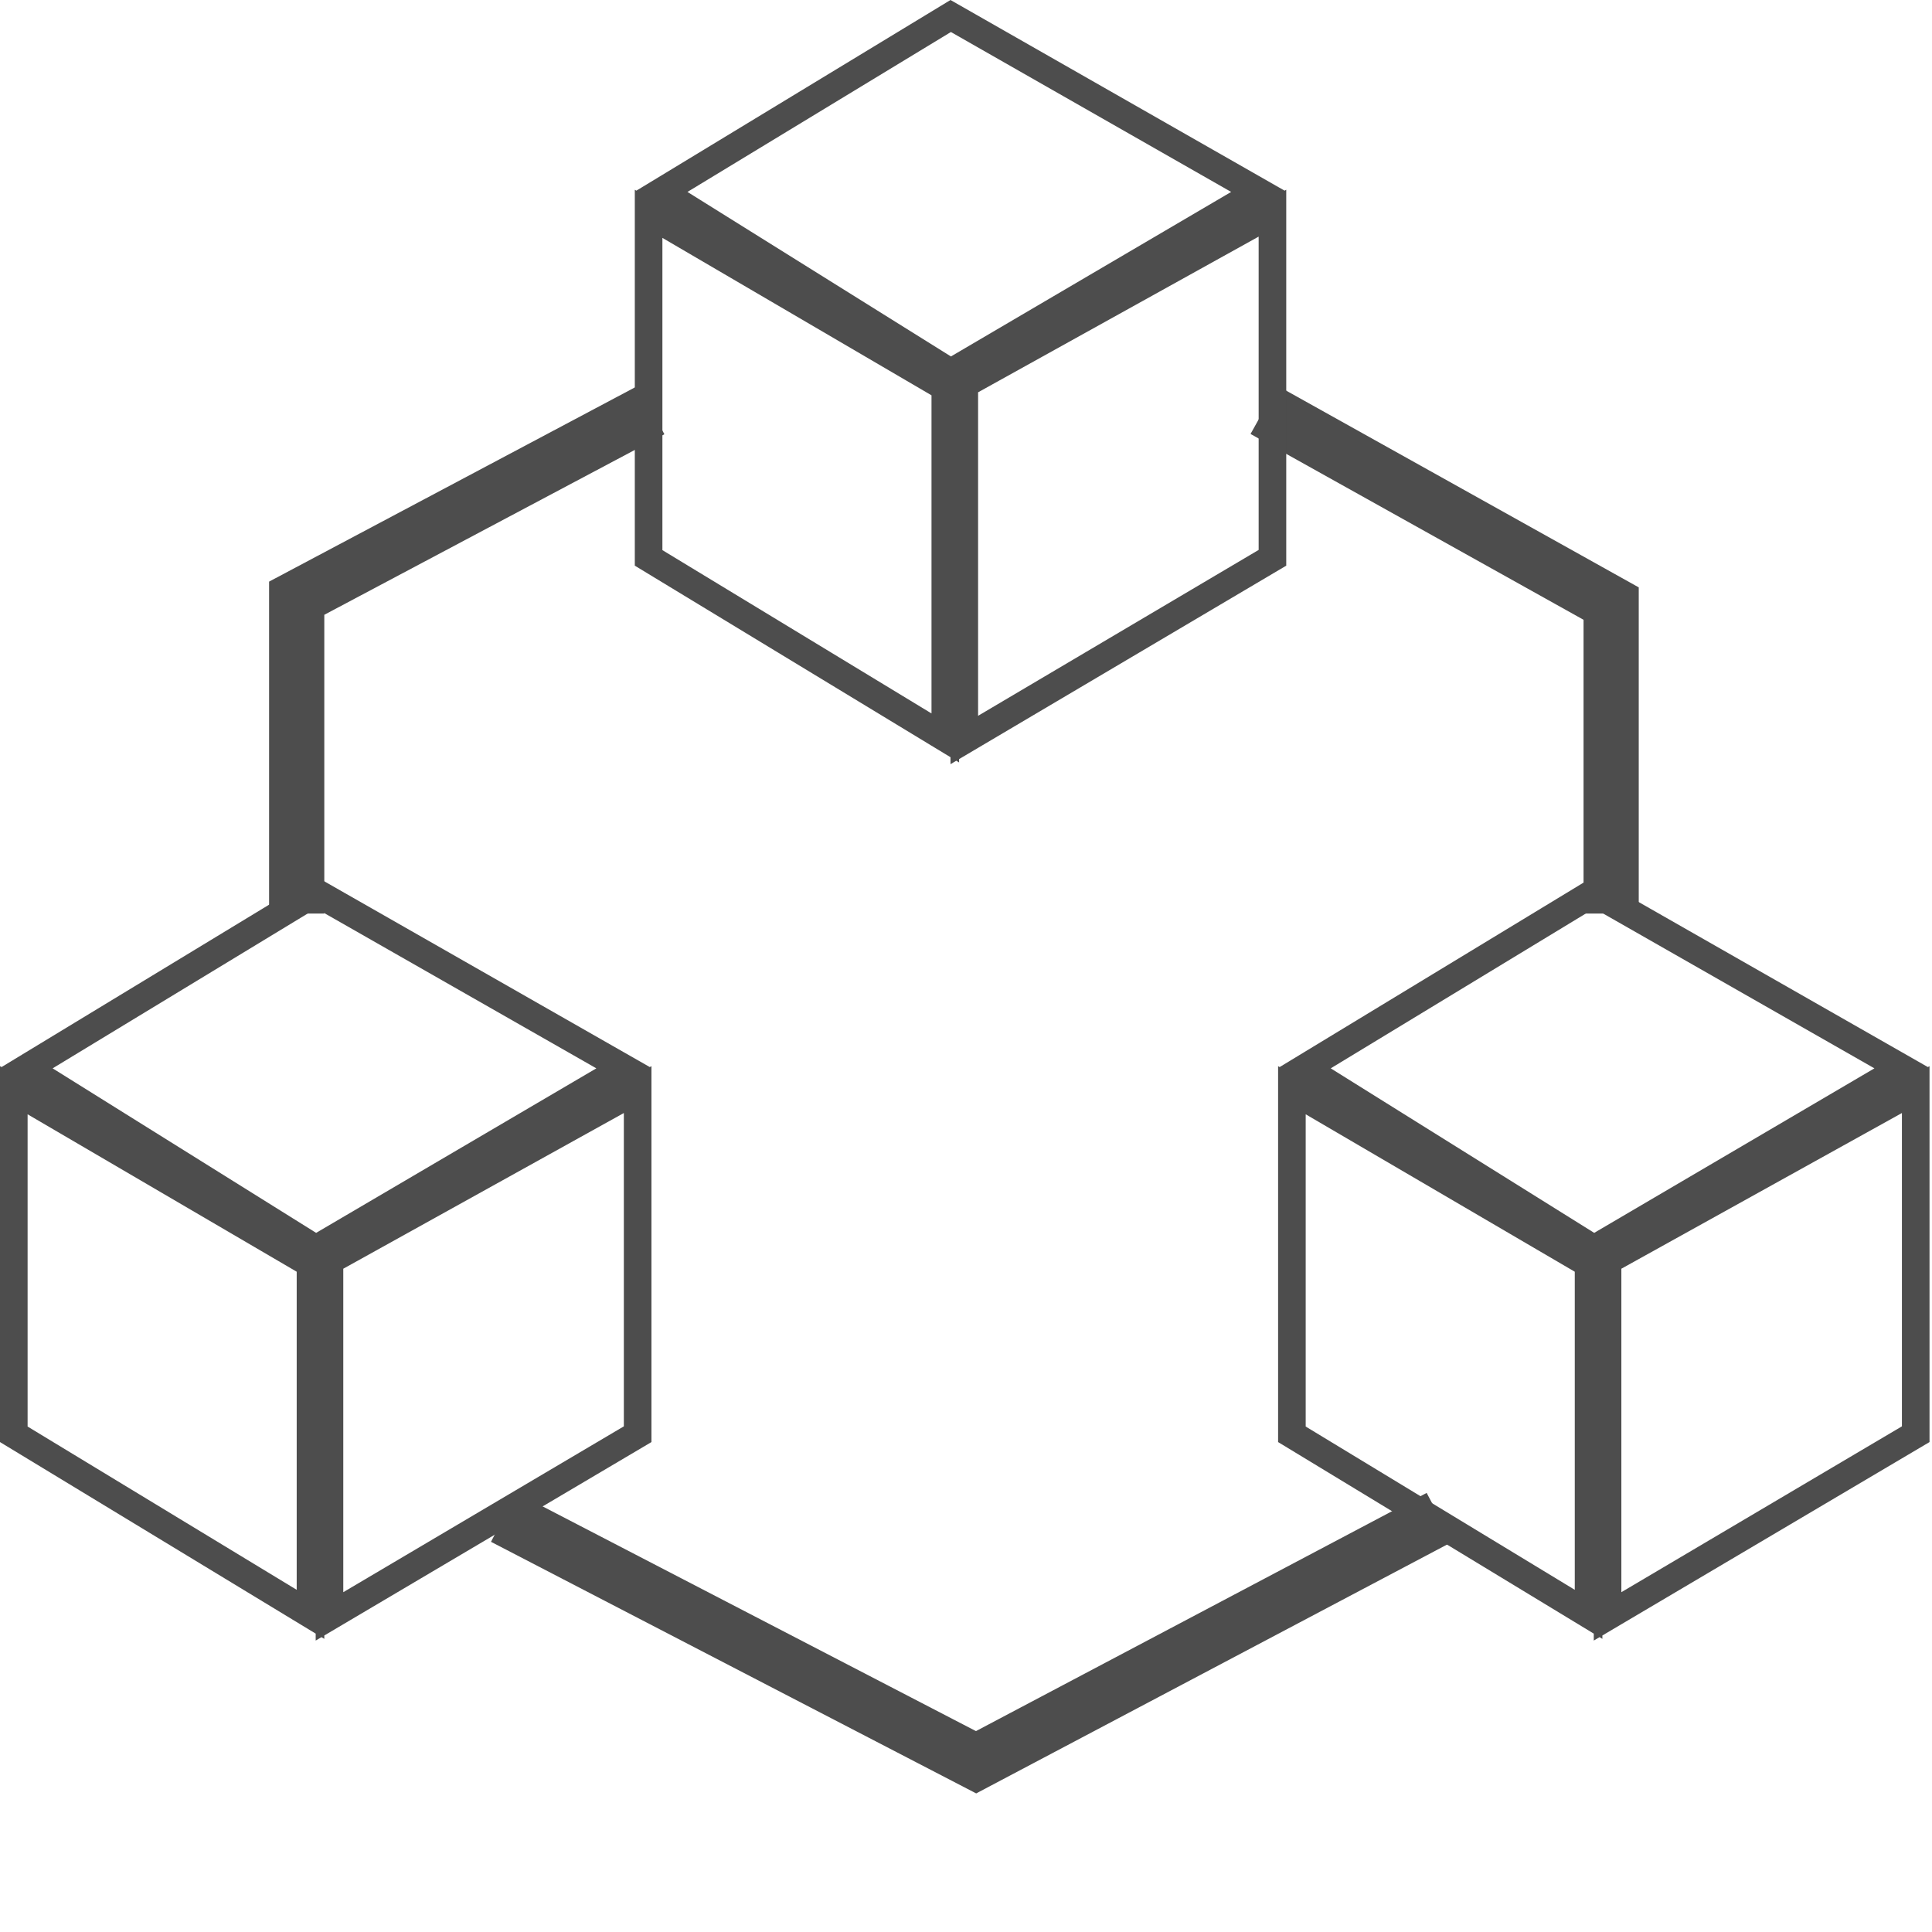 <svg width="70" height="70" viewBox="0 0 70 70" fill="none" xmlns="http://www.w3.org/2000/svg">
<path d="M23.603 14.85L10.75 21.674V33.1" stroke="#4D4D4D" stroke-width="2"/>
<path d="M45.797 14.85L58.375 21.869V33.1" stroke="#4D4D4D" stroke-width="2"/>
<path d="M18.25 54.975L35.365 63.85L52.158 54.975" stroke="#4D4D4D" stroke-width="2"/>
<path fill-rule="evenodd" clip-rule="evenodd" d="M11.454 44.669L21.607 38.708L11.453 32.914L1.907 38.708L11.454 44.669ZM11.438 59.189L10.75 58.772L0 52.249V39.788V38.696L0 38.696L0 38.696V38.629L0.056 38.662L0.957 38.115L11.438 31.754L22.601 38.124L23.544 38.662L23.603 38.629V38.696L23.603 38.696L23.603 38.696V39.773V52.249L12.438 58.85L11.75 59.257V59.379L11.648 59.317L11.438 59.441V59.189ZM12.438 45.968V57.688L22.603 51.679V40.327L12.438 45.968ZM10.75 57.602V46.077L1 40.373V51.686L10.75 57.602Z" fill="#4D4D4D"/>
<path fill-rule="evenodd" clip-rule="evenodd" d="M57.761 44.669L67.914 38.708L57.761 32.914L48.215 38.708L57.761 44.669ZM57.745 59.189L57.057 58.772L46.308 52.249V39.788V38.696L46.307 38.696L46.308 38.696V38.629L46.364 38.662L47.265 38.115L57.745 31.754L68.909 38.124L69.851 38.662L69.91 38.629V38.696L69.91 38.696L69.91 38.696V39.773V52.249L58.745 58.85L58.057 59.257V59.379L57.955 59.317L57.745 59.441V59.189ZM58.745 45.968V57.688L68.91 51.679V40.327L58.745 45.968ZM57.057 57.602V46.077L47.308 40.373V51.686L57.057 57.602Z" fill="#4D4D4D"/>
<path fill-rule="evenodd" clip-rule="evenodd" d="M34.454 12.915L44.607 6.954L34.453 1.16L24.908 6.954L34.454 12.915ZM34.438 27.435L33.75 27.018L23 20.495V8.034V6.942L23 6.942L23 6.942V6.875L23.056 6.908L23.958 6.361L34.438 0L45.602 6.37L46.544 6.908L46.603 6.875V6.942L46.603 6.942L46.603 6.942V8.019V20.495L35.438 27.096L34.75 27.503V27.625L34.648 27.563L34.438 27.688V27.435ZM35.438 14.214V25.935L45.603 19.925V8.573L35.438 14.214ZM33.75 25.849V14.323L24 8.619V19.932L33.75 25.849Z" fill="#4D4D4D"/>
</svg>
